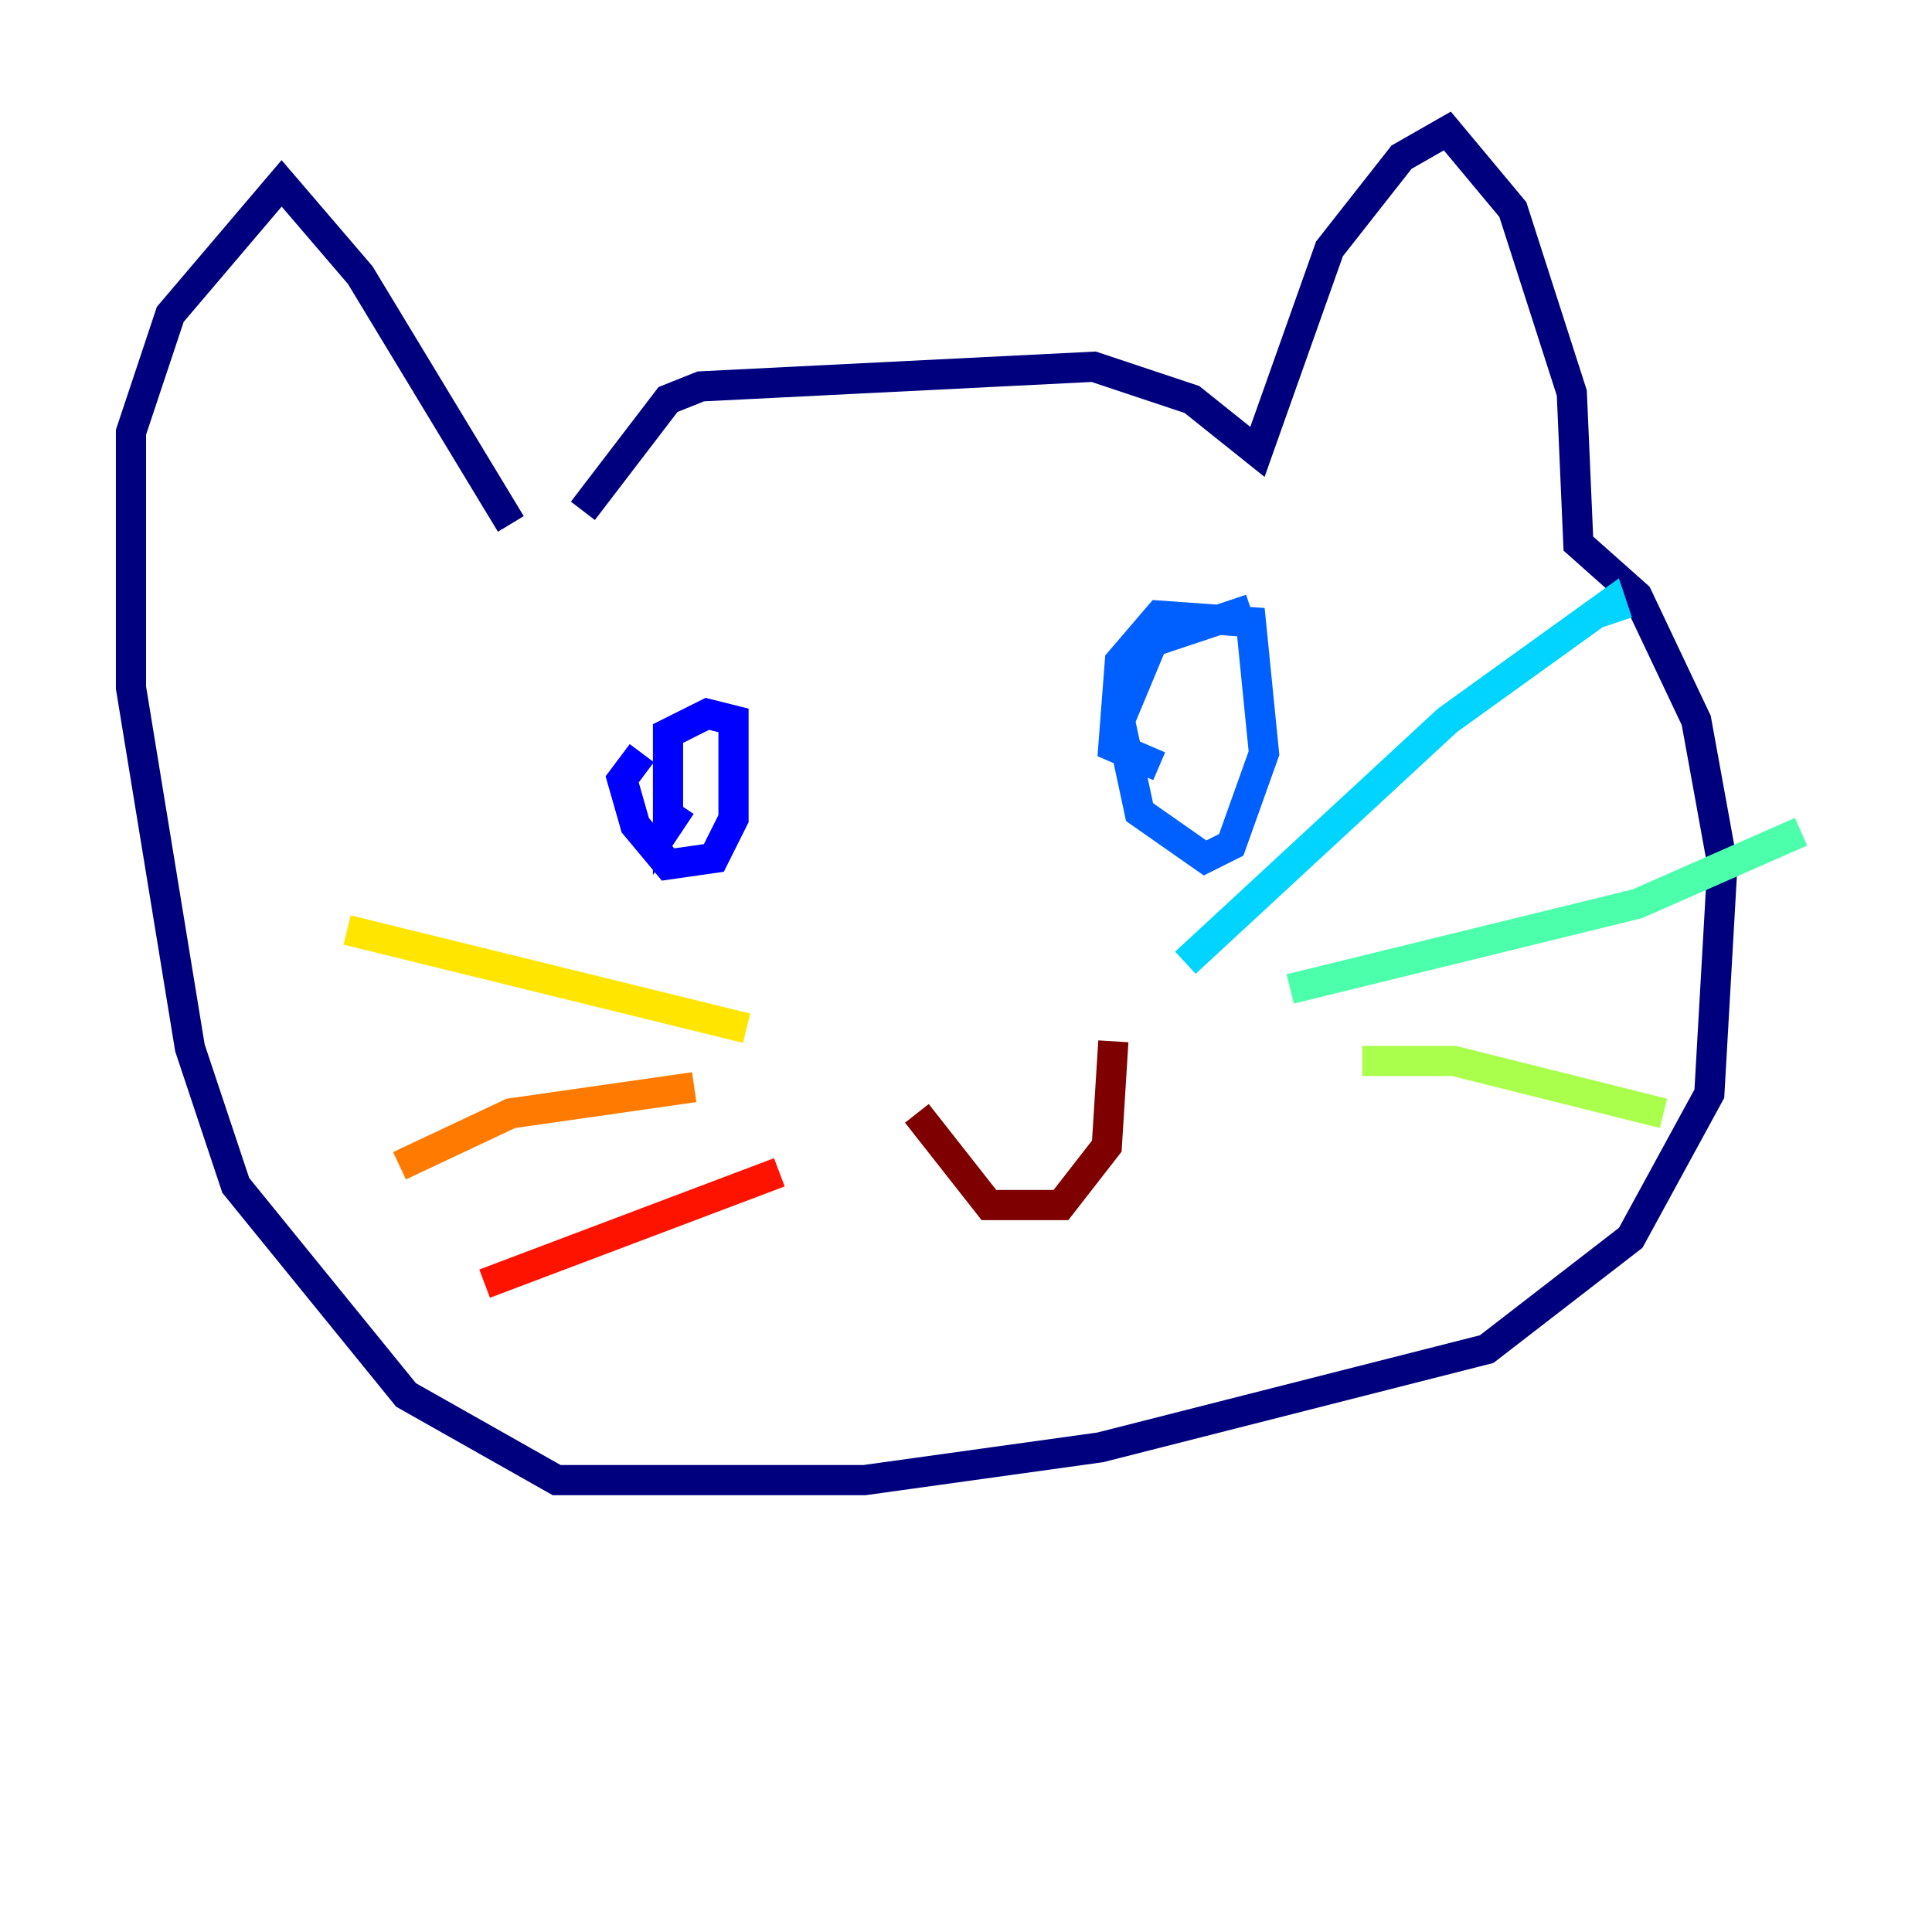 <?xml version="1.0" encoding="utf-8" ?>
<svg baseProfile="tiny" height="128" version="1.2" viewBox="0,0,128,128" width="128" xmlns="http://www.w3.org/2000/svg" xmlns:ev="http://www.w3.org/2001/xml-events" xmlns:xlink="http://www.w3.org/1999/xlink"><defs /><polyline fill="none" points="38.617,33.844 44.258,26.468 46.427,25.6 72.461,24.298 78.969,26.468 83.308,29.939 88.081,16.488 92.854,10.414 95.891,8.678 100.231,13.885 104.136,26.034 104.57,36.014 108.475,39.485 112.38,47.729 114.115,57.275 113.248,72.461 108.041,82.007 98.495,89.383 72.895,95.891 57.275,98.061 36.881,98.061 26.902,92.42 15.62,78.536 12.583,69.424 8.678,45.559 8.678,28.637 11.281,20.827 18.658,12.149 23.864,18.224 33.844,34.712" stroke="#00007f" stroke-width="2" /><polyline fill="none" points="42.522,49.898 41.22,51.634 42.088,54.671 44.258,57.275 47.295,56.841 48.597,54.237 48.597,47.729 46.861,47.295 44.258,48.597 44.258,54.671 45.125,53.37" stroke="#0000fe" stroke-width="2" /><polyline fill="none" points="82.875,40.352 76.366,42.522 74.197,47.729 75.498,53.803 79.837,56.841 81.573,55.973 83.742,49.898 82.875,41.22 76.8,40.786 74.197,43.824 73.763,49.464 76.8,50.766" stroke="#0060ff" stroke-width="2" /><polyline fill="none" points="78.536,63.783 95.891,47.729 106.739,39.919 107.173,41.22" stroke="#00d4ff" stroke-width="2" /><polyline fill="none" points="85.478,65.519 108.475,59.878 119.322,55.105" stroke="#4cffaa" stroke-width="2" /><polyline fill="none" points="90.251,70.291 96.325,70.291 110.21,73.763" stroke="#aaff4c" stroke-width="2" /><polyline fill="none" points="22.997,61.614 49.464,68.122" stroke="#ffe500" stroke-width="2" /><polyline fill="none" points="45.993,72.027 33.844,73.763 26.468,77.234" stroke="#ff7a00" stroke-width="2" /><polyline fill="none" points="51.634,77.668 32.108,85.044" stroke="#fe1200" stroke-width="2" /><polyline fill="none" points="60.746,73.763 65.519,79.837 70.291,79.837 73.329,75.932 73.763,68.99" stroke="#7f0000" stroke-width="2" /></svg>